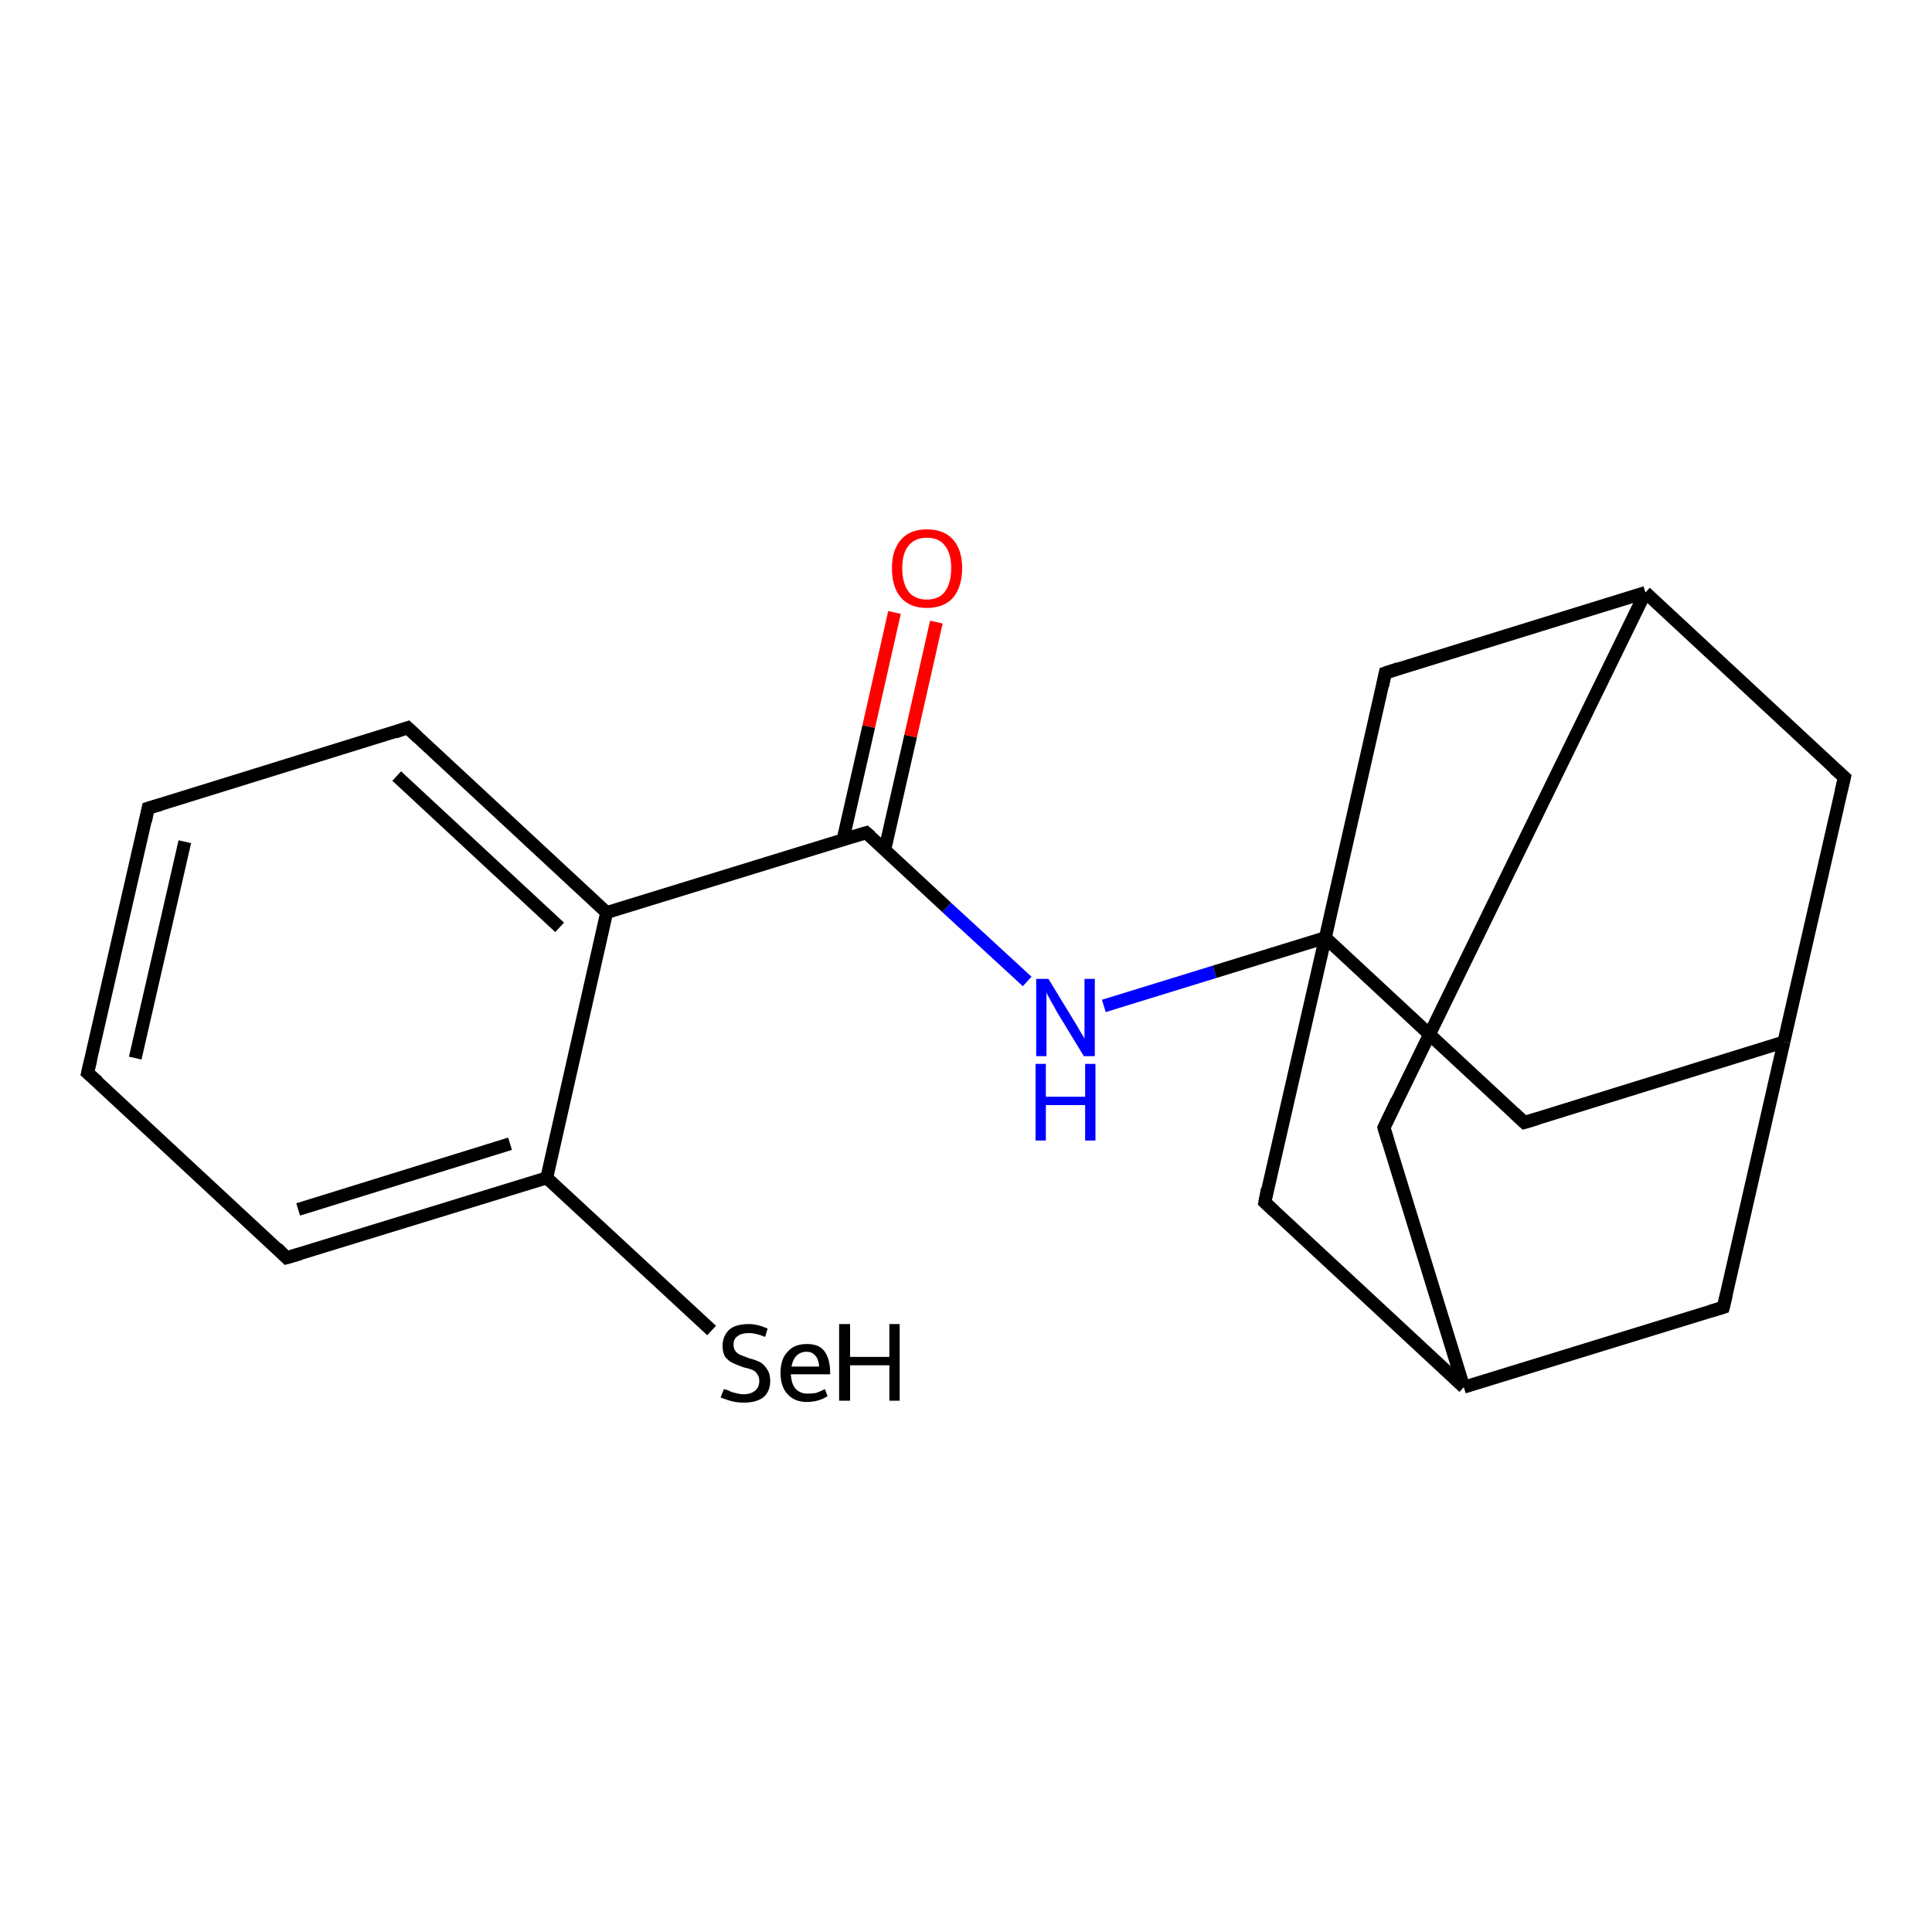 <?xml version='1.0' encoding='iso-8859-1'?>
<svg version='1.1' baseProfile='full'
              xmlns='http://www.w3.org/2000/svg'
                      xmlns:rdkit='http://www.rdkit.org/xml'
                      xmlns:xlink='http://www.w3.org/1999/xlink'
                  xml:space='preserve'
width='300px' height='300px' viewBox='0 0 300 300'>
<!-- END OF HEADER -->
<rect style='opacity:1.0;fill:#FFFFFF;stroke:none' width='300.0' height='300.0' x='0.0' y='0.0'> </rect>
<path class='bond-0 atom-0 atom-1' d='M 110.5,206.6 L 84.9,182.9' style='fill:none;fill-rule:evenodd;stroke:#000000;stroke-width:2.0px;stroke-linecap:butt;stroke-linejoin:miter;stroke-opacity:1' />
<path class='bond-1 atom-1 atom-2' d='M 84.9,182.9 L 44.5,195.3' style='fill:none;fill-rule:evenodd;stroke:#000000;stroke-width:2.0px;stroke-linecap:butt;stroke-linejoin:miter;stroke-opacity:1' />
<path class='bond-1 atom-1 atom-2' d='M 79.2,177.6 L 46.3,187.8' style='fill:none;fill-rule:evenodd;stroke:#000000;stroke-width:2.0px;stroke-linecap:butt;stroke-linejoin:miter;stroke-opacity:1' />
<path class='bond-2 atom-2 atom-3' d='M 44.5,195.3 L 13.6,166.6' style='fill:none;fill-rule:evenodd;stroke:#000000;stroke-width:2.0px;stroke-linecap:butt;stroke-linejoin:miter;stroke-opacity:1' />
<path class='bond-3 atom-3 atom-4' d='M 13.6,166.6 L 23.0,125.5' style='fill:none;fill-rule:evenodd;stroke:#000000;stroke-width:2.0px;stroke-linecap:butt;stroke-linejoin:miter;stroke-opacity:1' />
<path class='bond-3 atom-3 atom-4' d='M 21.0,164.3 L 28.7,130.7' style='fill:none;fill-rule:evenodd;stroke:#000000;stroke-width:2.0px;stroke-linecap:butt;stroke-linejoin:miter;stroke-opacity:1' />
<path class='bond-4 atom-4 atom-5' d='M 23.0,125.5 L 63.3,113.0' style='fill:none;fill-rule:evenodd;stroke:#000000;stroke-width:2.0px;stroke-linecap:butt;stroke-linejoin:miter;stroke-opacity:1' />
<path class='bond-5 atom-5 atom-6' d='M 63.3,113.0 L 94.2,141.7' style='fill:none;fill-rule:evenodd;stroke:#000000;stroke-width:2.0px;stroke-linecap:butt;stroke-linejoin:miter;stroke-opacity:1' />
<path class='bond-5 atom-5 atom-6' d='M 61.6,120.5 L 86.9,144.0' style='fill:none;fill-rule:evenodd;stroke:#000000;stroke-width:2.0px;stroke-linecap:butt;stroke-linejoin:miter;stroke-opacity:1' />
<path class='bond-6 atom-6 atom-7' d='M 94.2,141.7 L 134.5,129.3' style='fill:none;fill-rule:evenodd;stroke:#000000;stroke-width:2.0px;stroke-linecap:butt;stroke-linejoin:miter;stroke-opacity:1' />
<path class='bond-7 atom-7 atom-8' d='M 137.4,131.9 L 141.4,114.3' style='fill:none;fill-rule:evenodd;stroke:#000000;stroke-width:2.0px;stroke-linecap:butt;stroke-linejoin:miter;stroke-opacity:1' />
<path class='bond-7 atom-7 atom-8' d='M 141.4,114.3 L 145.4,96.6' style='fill:none;fill-rule:evenodd;stroke:#FF0000;stroke-width:2.0px;stroke-linecap:butt;stroke-linejoin:miter;stroke-opacity:1' />
<path class='bond-7 atom-7 atom-8' d='M 130.9,130.4 L 134.9,112.8' style='fill:none;fill-rule:evenodd;stroke:#000000;stroke-width:2.0px;stroke-linecap:butt;stroke-linejoin:miter;stroke-opacity:1' />
<path class='bond-7 atom-7 atom-8' d='M 134.9,112.8 L 138.9,95.1' style='fill:none;fill-rule:evenodd;stroke:#FF0000;stroke-width:2.0px;stroke-linecap:butt;stroke-linejoin:miter;stroke-opacity:1' />
<path class='bond-8 atom-7 atom-9' d='M 134.5,129.3 L 147.0,140.9' style='fill:none;fill-rule:evenodd;stroke:#000000;stroke-width:2.0px;stroke-linecap:butt;stroke-linejoin:miter;stroke-opacity:1' />
<path class='bond-8 atom-7 atom-9' d='M 147.0,140.9 L 159.5,152.4' style='fill:none;fill-rule:evenodd;stroke:#0000FF;stroke-width:2.0px;stroke-linecap:butt;stroke-linejoin:miter;stroke-opacity:1' />
<path class='bond-9 atom-9 atom-10' d='M 171.4,156.2 L 188.6,150.9' style='fill:none;fill-rule:evenodd;stroke:#0000FF;stroke-width:2.0px;stroke-linecap:butt;stroke-linejoin:miter;stroke-opacity:1' />
<path class='bond-9 atom-9 atom-10' d='M 188.6,150.9 L 205.8,145.6' style='fill:none;fill-rule:evenodd;stroke:#000000;stroke-width:2.0px;stroke-linecap:butt;stroke-linejoin:miter;stroke-opacity:1' />
<path class='bond-10 atom-10 atom-11' d='M 205.8,145.6 L 236.7,174.3' style='fill:none;fill-rule:evenodd;stroke:#000000;stroke-width:2.0px;stroke-linecap:butt;stroke-linejoin:miter;stroke-opacity:1' />
<path class='bond-11 atom-11 atom-12' d='M 236.7,174.3 L 277.0,161.8' style='fill:none;fill-rule:evenodd;stroke:#000000;stroke-width:2.0px;stroke-linecap:butt;stroke-linejoin:miter;stroke-opacity:1' />
<path class='bond-12 atom-12 atom-13' d='M 277.0,161.8 L 286.4,120.7' style='fill:none;fill-rule:evenodd;stroke:#000000;stroke-width:2.0px;stroke-linecap:butt;stroke-linejoin:miter;stroke-opacity:1' />
<path class='bond-13 atom-13 atom-14' d='M 286.4,120.7 L 255.5,92.0' style='fill:none;fill-rule:evenodd;stroke:#000000;stroke-width:2.0px;stroke-linecap:butt;stroke-linejoin:miter;stroke-opacity:1' />
<path class='bond-14 atom-14 atom-15' d='M 255.5,92.0 L 214.9,175.1' style='fill:none;fill-rule:evenodd;stroke:#000000;stroke-width:2.0px;stroke-linecap:butt;stroke-linejoin:miter;stroke-opacity:1' />
<path class='bond-15 atom-15 atom-16' d='M 214.9,175.1 L 227.3,215.4' style='fill:none;fill-rule:evenodd;stroke:#000000;stroke-width:2.0px;stroke-linecap:butt;stroke-linejoin:miter;stroke-opacity:1' />
<path class='bond-16 atom-16 atom-17' d='M 227.3,215.4 L 267.6,203.0' style='fill:none;fill-rule:evenodd;stroke:#000000;stroke-width:2.0px;stroke-linecap:butt;stroke-linejoin:miter;stroke-opacity:1' />
<path class='bond-17 atom-16 atom-18' d='M 227.3,215.4 L 196.4,186.7' style='fill:none;fill-rule:evenodd;stroke:#000000;stroke-width:2.0px;stroke-linecap:butt;stroke-linejoin:miter;stroke-opacity:1' />
<path class='bond-18 atom-14 atom-19' d='M 255.5,92.0 L 215.1,104.5' style='fill:none;fill-rule:evenodd;stroke:#000000;stroke-width:2.0px;stroke-linecap:butt;stroke-linejoin:miter;stroke-opacity:1' />
<path class='bond-19 atom-6 atom-1' d='M 94.2,141.7 L 84.9,182.9' style='fill:none;fill-rule:evenodd;stroke:#000000;stroke-width:2.0px;stroke-linecap:butt;stroke-linejoin:miter;stroke-opacity:1' />
<path class='bond-20 atom-18 atom-10' d='M 196.4,186.7 L 205.8,145.6' style='fill:none;fill-rule:evenodd;stroke:#000000;stroke-width:2.0px;stroke-linecap:butt;stroke-linejoin:miter;stroke-opacity:1' />
<path class='bond-21 atom-19 atom-10' d='M 215.1,104.5 L 205.8,145.6' style='fill:none;fill-rule:evenodd;stroke:#000000;stroke-width:2.0px;stroke-linecap:butt;stroke-linejoin:miter;stroke-opacity:1' />
<path class='bond-22 atom-17 atom-12' d='M 267.6,203.0 L 277.0,161.8' style='fill:none;fill-rule:evenodd;stroke:#000000;stroke-width:2.0px;stroke-linecap:butt;stroke-linejoin:miter;stroke-opacity:1' />
<path d='M 46.6,194.7 L 44.5,195.3 L 43.0,193.8' style='fill:none;stroke:#000000;stroke-width:2.0px;stroke-linecap:butt;stroke-linejoin:miter;stroke-opacity:1;' />
<path d='M 15.2,168.0 L 13.6,166.6 L 14.1,164.5' style='fill:none;stroke:#000000;stroke-width:2.0px;stroke-linecap:butt;stroke-linejoin:miter;stroke-opacity:1;' />
<path d='M 22.6,127.5 L 23.0,125.5 L 25.0,124.9' style='fill:none;stroke:#000000;stroke-width:2.0px;stroke-linecap:butt;stroke-linejoin:miter;stroke-opacity:1;' />
<path d='M 61.3,113.7 L 63.3,113.0 L 64.9,114.5' style='fill:none;stroke:#000000;stroke-width:2.0px;stroke-linecap:butt;stroke-linejoin:miter;stroke-opacity:1;' />
<path d='M 132.5,129.9 L 134.5,129.3 L 135.2,129.9' style='fill:none;stroke:#000000;stroke-width:2.0px;stroke-linecap:butt;stroke-linejoin:miter;stroke-opacity:1;' />
<path d='M 235.1,172.8 L 236.7,174.3 L 238.7,173.7' style='fill:none;stroke:#000000;stroke-width:2.0px;stroke-linecap:butt;stroke-linejoin:miter;stroke-opacity:1;' />
<path d='M 285.9,122.8 L 286.4,120.7 L 284.8,119.3' style='fill:none;stroke:#000000;stroke-width:2.0px;stroke-linecap:butt;stroke-linejoin:miter;stroke-opacity:1;' />
<path d='M 216.9,170.9 L 214.9,175.1 L 215.5,177.1' style='fill:none;stroke:#000000;stroke-width:2.0px;stroke-linecap:butt;stroke-linejoin:miter;stroke-opacity:1;' />
<path d='M 265.6,203.6 L 267.6,203.0 L 268.1,200.9' style='fill:none;stroke:#000000;stroke-width:2.0px;stroke-linecap:butt;stroke-linejoin:miter;stroke-opacity:1;' />
<path d='M 197.9,188.1 L 196.4,186.7 L 196.8,184.6' style='fill:none;stroke:#000000;stroke-width:2.0px;stroke-linecap:butt;stroke-linejoin:miter;stroke-opacity:1;' />
<path d='M 217.2,103.8 L 215.1,104.5 L 214.7,106.5' style='fill:none;stroke:#000000;stroke-width:2.0px;stroke-linecap:butt;stroke-linejoin:miter;stroke-opacity:1;' />
<path class='atom-0' d='M 112.4 215.7
Q 112.5 215.7, 113.1 215.9
Q 113.6 216.2, 114.2 216.3
Q 114.9 216.5, 115.5 216.5
Q 116.6 216.5, 117.3 215.9
Q 117.9 215.4, 117.9 214.4
Q 117.9 213.8, 117.6 213.4
Q 117.3 212.9, 116.8 212.7
Q 116.3 212.5, 115.4 212.3
Q 114.3 211.9, 113.7 211.6
Q 113.1 211.3, 112.6 210.7
Q 112.2 210.0, 112.2 209.0
Q 112.2 207.5, 113.2 206.5
Q 114.2 205.6, 116.3 205.6
Q 117.6 205.6, 119.2 206.3
L 118.8 207.6
Q 117.4 207.0, 116.3 207.0
Q 115.1 207.0, 114.5 207.5
Q 113.9 207.9, 113.9 208.8
Q 113.9 209.4, 114.2 209.8
Q 114.5 210.2, 115.0 210.4
Q 115.5 210.6, 116.3 210.9
Q 117.4 211.2, 118.0 211.5
Q 118.7 211.9, 119.1 212.6
Q 119.6 213.3, 119.6 214.4
Q 119.6 216.1, 118.5 217.0
Q 117.4 217.8, 115.5 217.8
Q 114.5 217.8, 113.7 217.6
Q 112.9 217.4, 111.9 217.0
L 112.4 215.7
' fill='#000000'/>
<path class='atom-0' d='M 121.2 213.2
Q 121.2 211.0, 122.3 209.9
Q 123.3 208.7, 125.3 208.7
Q 127.2 208.7, 128.0 209.8
Q 128.9 211.0, 128.9 213.1
L 128.9 213.4
L 122.8 213.4
Q 122.9 214.9, 123.5 215.6
Q 124.2 216.4, 125.4 216.4
Q 126.1 216.4, 126.7 216.3
Q 127.3 216.1, 128.1 215.7
L 128.5 216.8
Q 127.7 217.3, 126.9 217.5
Q 126.1 217.7, 125.3 217.7
Q 123.4 217.7, 122.3 216.5
Q 121.2 215.3, 121.2 213.2
M 125.3 209.9
Q 124.3 209.9, 123.7 210.5
Q 123.1 211.1, 122.9 212.2
L 127.2 212.2
Q 127.1 211.0, 126.6 210.5
Q 126.1 209.9, 125.3 209.9
' fill='#000000'/>
<path class='atom-0' d='M 130.3 205.6
L 132.0 205.6
L 132.0 210.7
L 138.1 210.7
L 138.1 205.6
L 139.7 205.6
L 139.7 217.5
L 138.1 217.5
L 138.1 212.0
L 132.0 212.0
L 132.0 217.5
L 130.3 217.5
L 130.3 205.6
' fill='#000000'/>
<path class='atom-8' d='M 138.5 88.2
Q 138.5 85.4, 139.9 83.8
Q 141.3 82.2, 143.9 82.2
Q 146.6 82.2, 148.0 83.8
Q 149.4 85.4, 149.4 88.2
Q 149.4 91.1, 148.0 92.8
Q 146.6 94.4, 143.9 94.4
Q 141.3 94.4, 139.9 92.8
Q 138.5 91.2, 138.5 88.2
M 143.9 93.1
Q 145.8 93.1, 146.7 91.9
Q 147.7 90.6, 147.7 88.2
Q 147.7 85.9, 146.7 84.7
Q 145.8 83.5, 143.9 83.5
Q 142.1 83.5, 141.1 84.7
Q 140.1 85.9, 140.1 88.2
Q 140.1 90.6, 141.1 91.9
Q 142.1 93.1, 143.9 93.1
' fill='#FF0000'/>
<path class='atom-9' d='M 162.8 152.0
L 166.7 158.4
Q 167.1 159.0, 167.7 160.1
Q 168.4 161.2, 168.4 161.3
L 168.4 152.0
L 170.0 152.0
L 170.0 164.0
L 168.3 164.0
L 164.1 157.1
Q 163.7 156.3, 163.1 155.3
Q 162.6 154.4, 162.5 154.1
L 162.5 164.0
L 160.9 164.0
L 160.9 152.0
L 162.8 152.0
' fill='#0000FF'/>
<path class='atom-9' d='M 160.8 165.2
L 162.4 165.2
L 162.4 170.3
L 168.5 170.3
L 168.5 165.2
L 170.1 165.2
L 170.1 177.1
L 168.5 177.1
L 168.5 171.6
L 162.4 171.6
L 162.4 177.1
L 160.8 177.1
L 160.8 165.2
' fill='#0000FF'/>
</svg>
